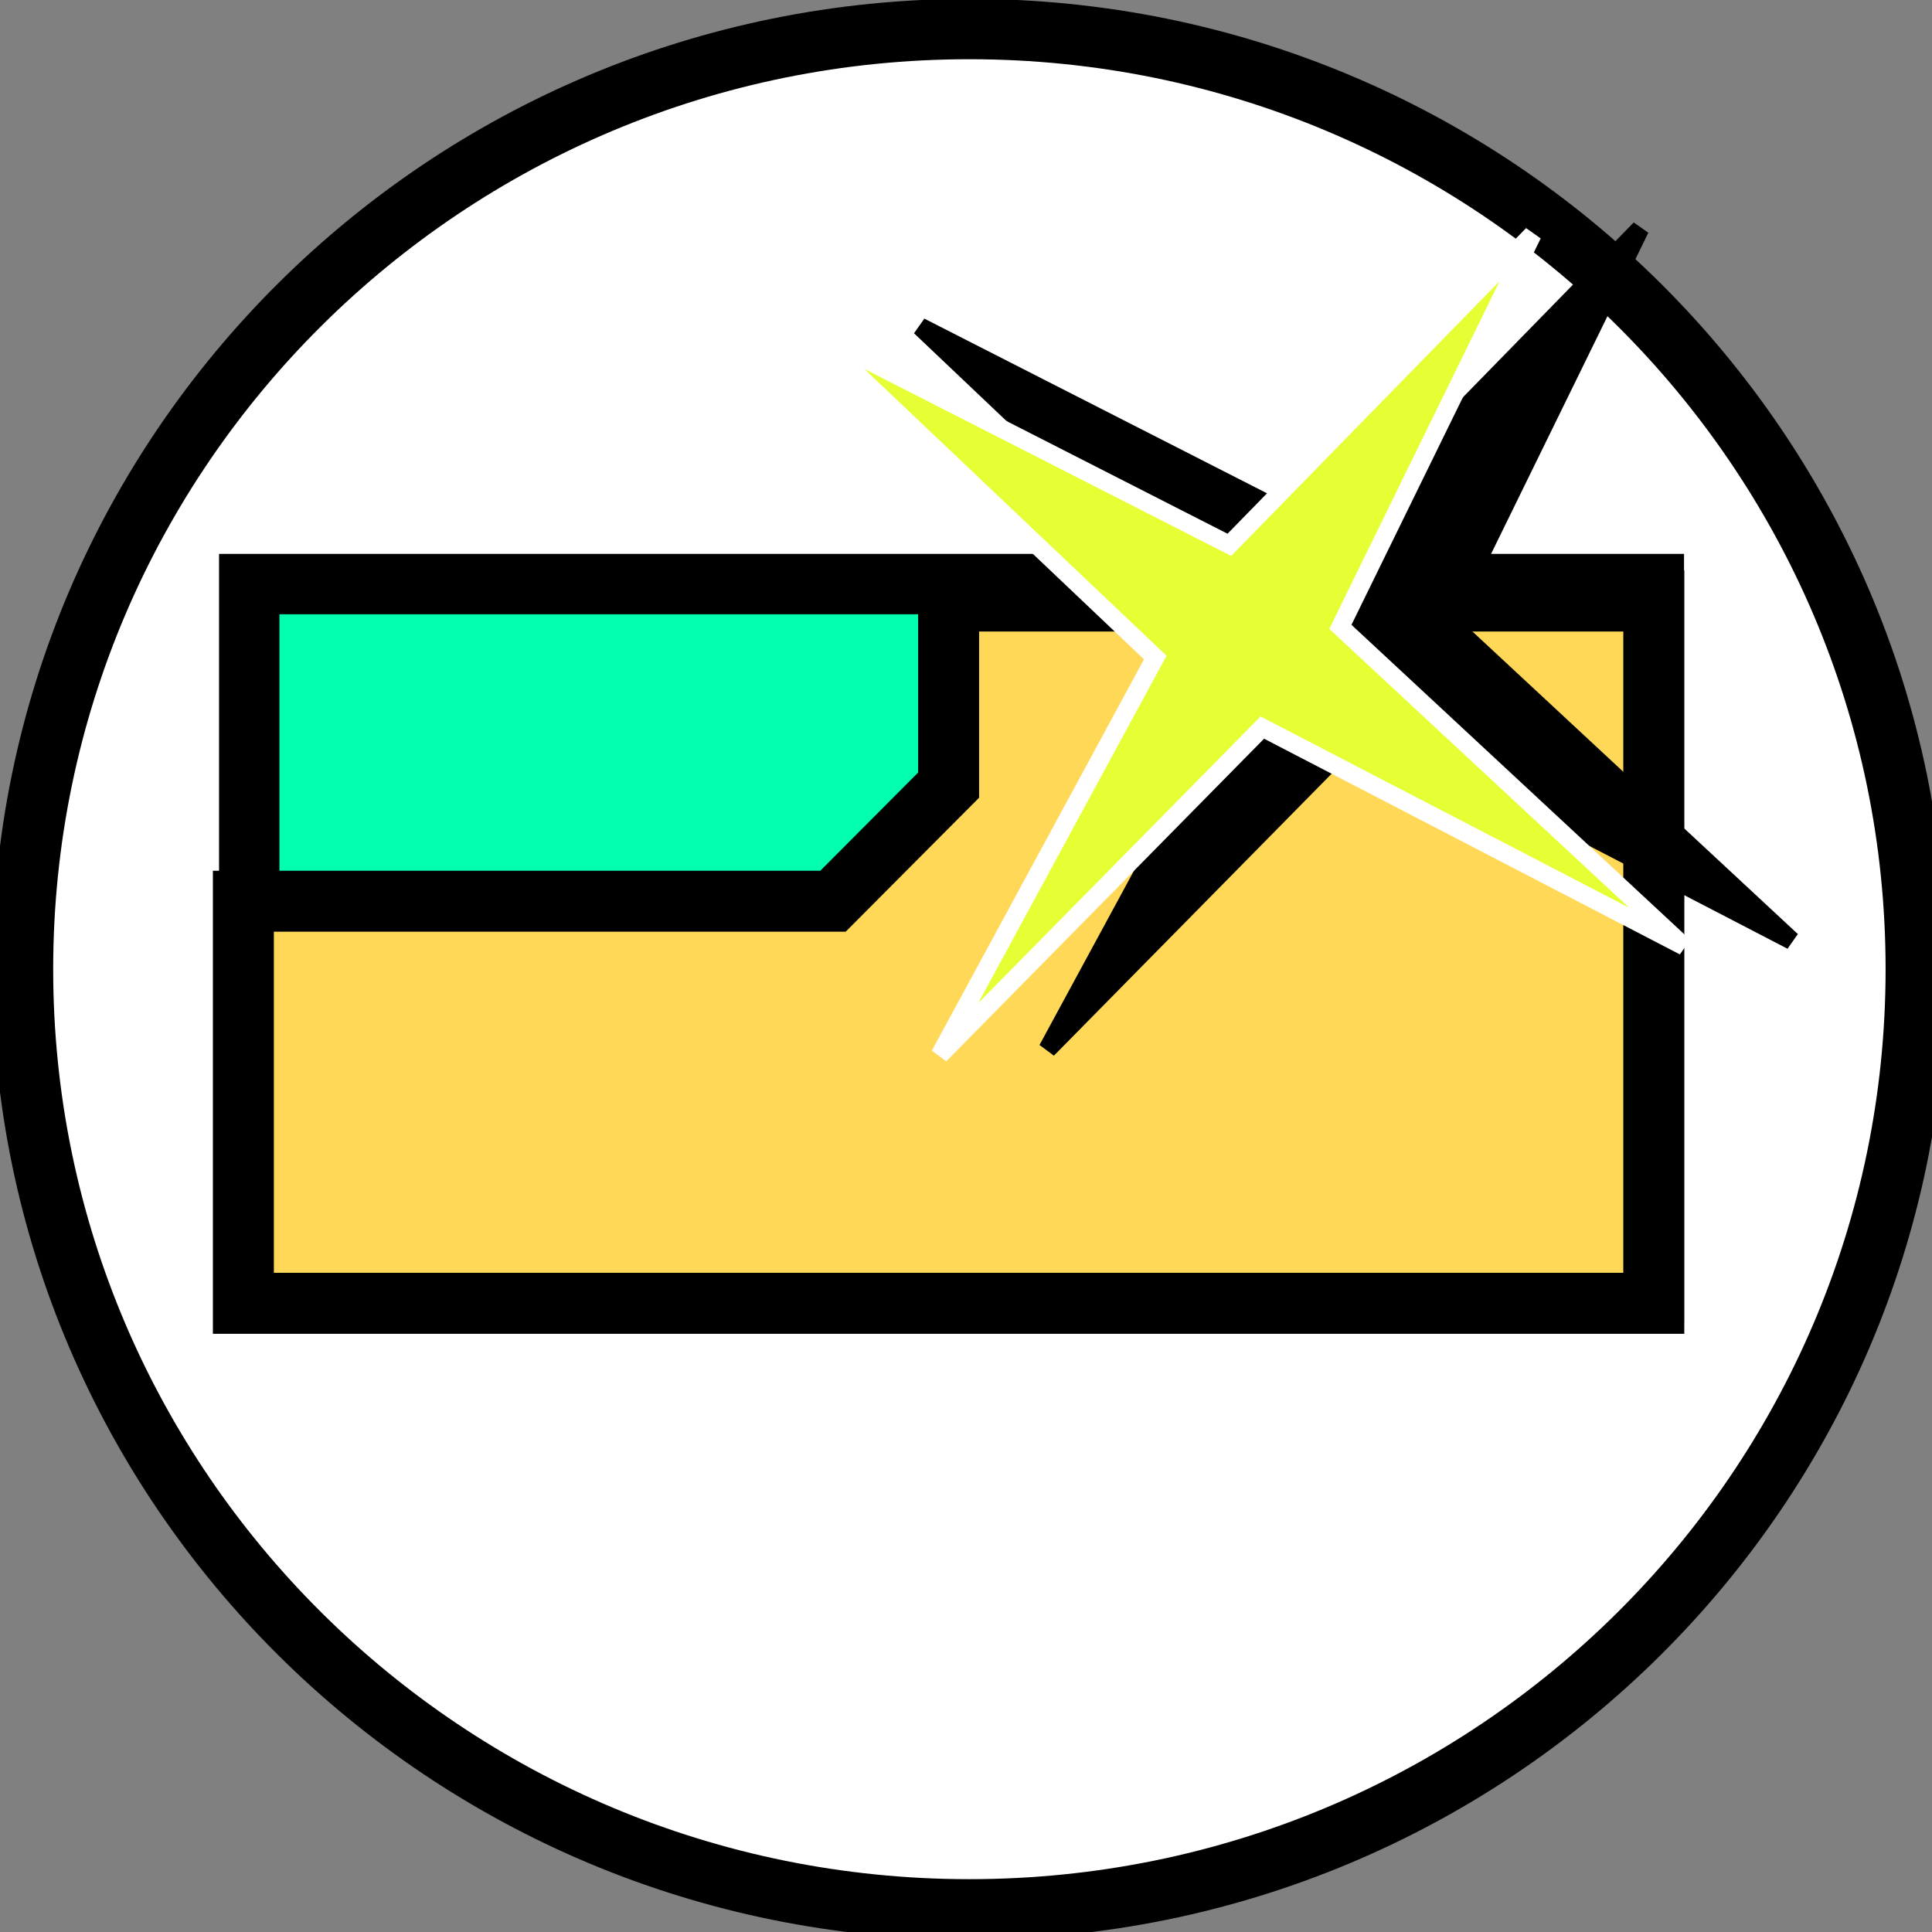 <?xml version="1.0" encoding="UTF-8" standalone="no"?>
<!-- Created with Inkscape (http://www.inkscape.org/) -->

<svg
   xmlns:dc="http://purl.org/dc/elements/1.1/"
   xmlns:cc="http://creativecommons.org/ns#"
   xmlns:rdf="http://www.w3.org/1999/02/22-rdf-syntax-ns#"
   xmlns:svg="http://www.w3.org/2000/svg"
   xmlns="http://www.w3.org/2000/svg"
   xmlns:sodipodi="http://sodipodi.sourceforge.net/DTD/sodipodi-0.dtd"
   xmlns:inkscape="http://www.inkscape.org/namespaces/inkscape"
   width="32"
   height="32"
   id="svg2"
   version="1.1"
   inkscape:version="0.48.5 r10040"
   sodipodi:docname="tool_create_diagram.svg"
   inkscape:export-filename="/home/andi/Code/crystal-facet-uml-code/gui/source/resources/tool_create_diagram.png"
   inkscape:export-xdpi="90"
   inkscape:export-ydpi="90">
  <rect width="100%" height="100%" fill="#808080" stroke="none"/>
  <defs
     id="defs4" />
  <sodipodi:namedview
     id="base"
     pagecolor="#ffffff"
     bordercolor="#666666"
     borderopacity="1.0"
     inkscape:pageopacity="0.0"
     inkscape:pageshadow="2"
     inkscape:zoom="15.06878"
     inkscape:cx="12.556964"
     inkscape:cy="23.118502"
     inkscape:document-units="px"
     inkscape:current-layer="layer1"
     showgrid="false"
     inkscape:window-width="1600"
     inkscape:window-height="1125"
     inkscape:window-x="0"
     inkscape:window-y="0"
     inkscape:window-maximized="1" />
  <g
     inkscape:label="Ebene 1"
     inkscape:groupmode="layer"
     id="layer1"
     transform="translate(0,-1020.362)">
    <path
       sodipodi:type="arc"
       style="fill:#ffffff;fill-opacity:1;stroke:#000000;stroke-width:1;stroke-linecap:butt;stroke-linejoin:miter;stroke-miterlimit:4;stroke-opacity:1;stroke-dasharray:none;stroke-dashoffset:0"
       id="path3121"
       sodipodi:cx="15.712946"
       sodipodi:cy="16.052532"
       sodipodi:rx="15.525329"
       sodipodi:ry="15.572232"
       d="m 31.238,16.053 c 0,8.6 -6.951,15.572 -15.525,15.572 -8.574,0 -15.525,-6.972 -15.525,-15.572 0,-8.6 6.951,-15.572 15.525,-15.572 8.574,0 15.525,6.972 15.525,15.572 z"
       transform="matrix(1.01,0,0,1,0.186,1020.362)" />
    <rect
       style="fill:#02ffb0;fill-opacity:1;stroke:#000000;stroke-width:1;stroke-linecap:butt;stroke-linejoin:miter;stroke-miterlimit:4;stroke-opacity:1;stroke-dasharray:none;stroke-dashoffset:0"
       id="rect4313"
       width="23.265"
       height="11.726"
       x="4.128"
       y="9.674"
       transform="translate(0,1020.362)" />
    <path
       style="fill:#ffd857;fill-opacity:1;stroke:#000000;stroke-width:1.01;stroke-opacity:1"
       d="m 13.797,1035.289 1.915,-1.923 0,-3.049 11.68,0 0,11.632 -23.361,0 0,-6.66 z"
       id="rect4152"
       inkscape:connector-curvature="0"
       sodipodi:nodetypes="cccccccc" />
    <path
       style="fill:#000000;fill-opacity:1;stroke:#000000;stroke-width:0.3;stroke-linecap:butt;stroke-linejoin:miter;stroke-miterlimit:4;stroke-opacity:1;stroke-dasharray:none"
       d="m 17.349,1037.742 3.569,-6.583 -5.676,-5.386 6.903,3.519 5.022,-5.141 -3.183,6.5 5.692,5.292 -6.985,-3.624 z"
       id="path3848-7"
       inkscape:connector-curvature="0"
       sodipodi:nodetypes="ccccccccc" />
    <path
       style="fill:#e5ff34;fill-opacity:1;stroke:#ffffff;stroke-width:0.3;stroke-linecap:butt;stroke-linejoin:miter;stroke-miterlimit:4;stroke-opacity:1;stroke-dasharray:none"
       d="m 15.566,1037.836 3.569,-6.583 -5.676,-5.386 6.903,3.519 5.022,-5.141 -3.183,6.5 5.692,5.292 -6.985,-3.624 z"
       id="path3848-7-7"
       inkscape:connector-curvature="0"
       sodipodi:nodetypes="ccccccccc" />
  </g>
</svg>
